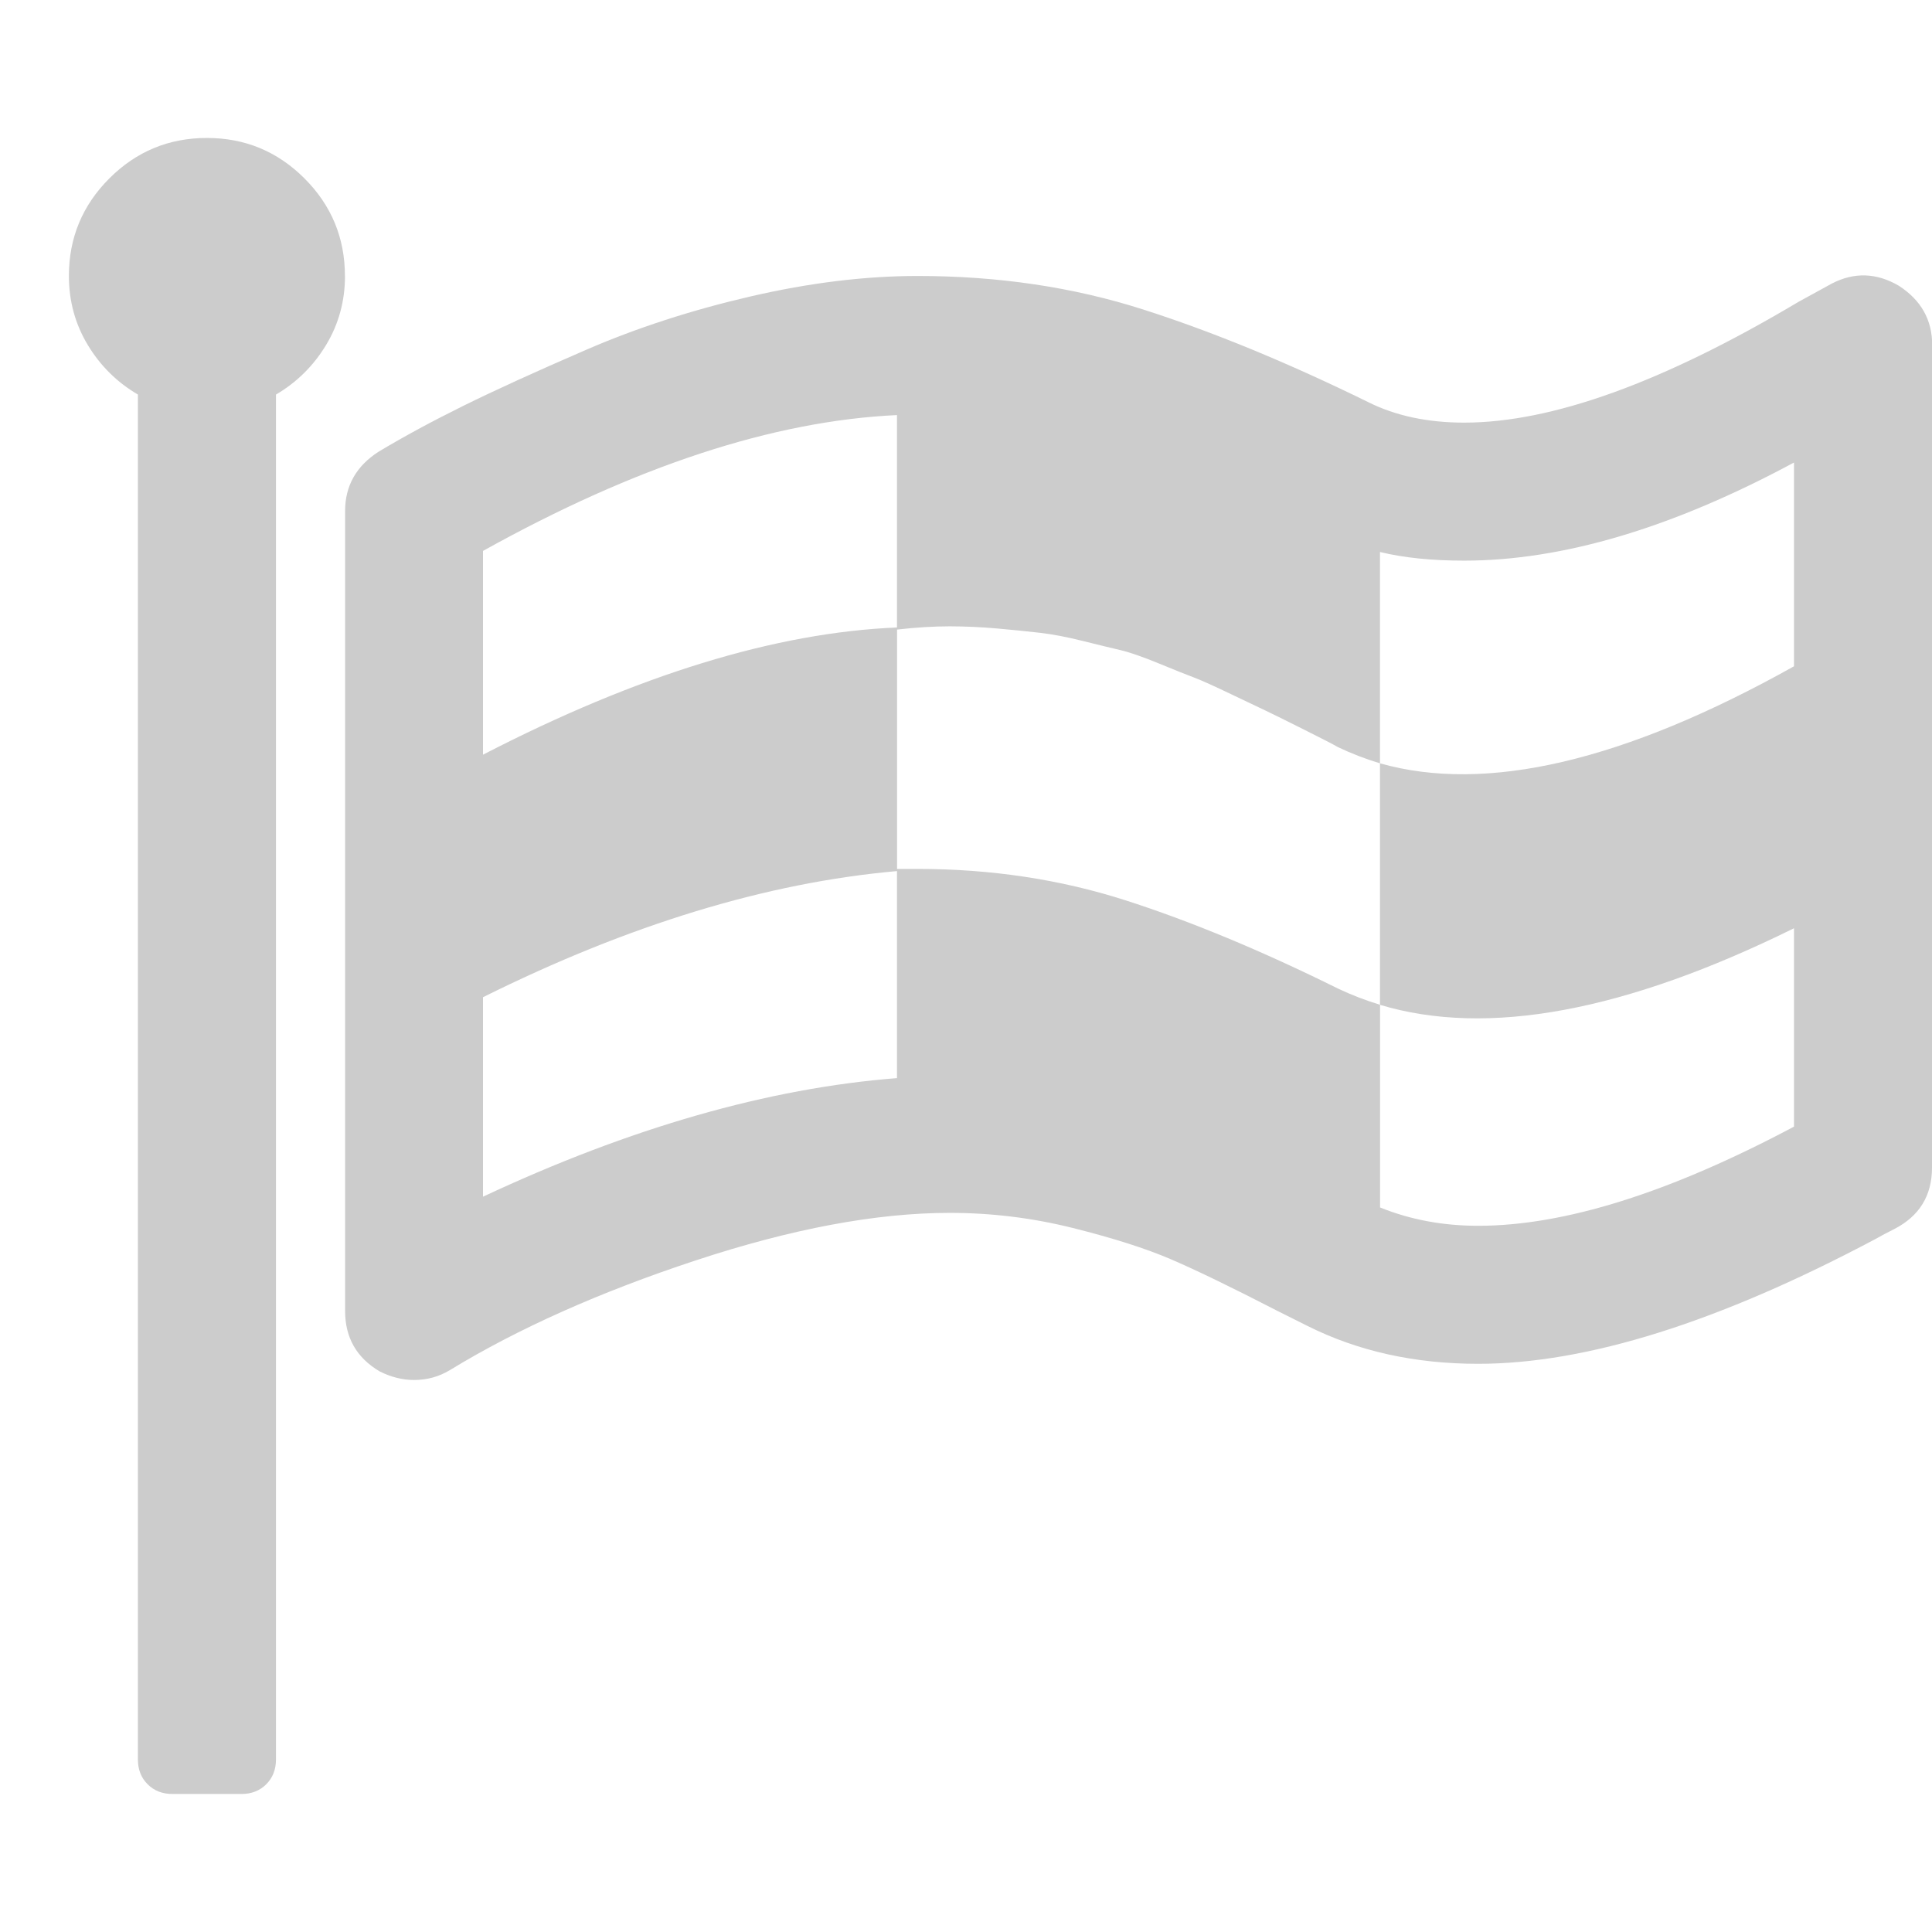 <?xml version="1.0" encoding="utf-8"?>
<!-- Generated by IcoMoon.io -->
<!DOCTYPE svg PUBLIC "-//W3C//DTD SVG 1.1//EN" "http://www.w3.org/Graphics/SVG/1.1/DTD/svg11.dtd">
<svg version="1.1" xmlns="http://www.w3.org/2000/svg" xmlns:xlink="http://www.w3.org/1999/xlink" width="32" height="32" viewBox="0 0 32 32">
<g>
</g>
	<path d="M14.857 17.857v-3.429q-3.232 0.286-6.857 2.089v3.304q3.661-1.714 6.857-1.964zM14.857 10.393v-3.518q-3.071 0.143-6.857 2.25v3.375q3.839-1.982 6.857-2.107zM29.714 18.661v-3.286q-4.196 2.071-6.857 1.268v-4q-0.357-0.107-0.696-0.268-0.089-0.054-0.589-0.304t-0.616-0.304-0.563-0.268-0.616-0.277-0.58-0.232-0.643-0.223-0.625-0.152-0.705-0.134-0.705-0.071-0.786-0.036q-0.411 0-0.875 0.054v3.964h0.339q1.821 0 3.438 0.518t3.527 1.464q0.339 0.161 0.696 0.268v3.357q0.75 0.304 1.625 0.304 2.143 0 5.232-1.643zM29.714 11.036v-3.375q-3.018 1.625-5.464 1.625-0.804 0-1.393-0.143v3.5q2.643 0.75 6.857-1.607zM5.714 4.571q0 0.625-0.313 1.143t-0.83 0.821v22.607q0 0.25-0.161 0.411t-0.411 0.161h-1.143q-0.25 0-0.411-0.161t-0.161-0.411v-22.607q-0.518-0.304-0.83-0.821t-0.313-1.143q0-0.946 0.67-1.616t1.616-0.67 1.616 0.67 0.67 1.616zM32 5.714v13.625q0 0.696-0.625 1.018-0.179 0.089-0.304 0.161-3.893 2.071-6.589 2.071-1.571 0-2.821-0.625l-0.5-0.25q-1.143-0.589-1.768-0.857t-1.625-0.518-2.036-0.25q-1.821 0-4.205 0.786t-4.080 1.821q-0.268 0.161-0.589 0.161-0.286 0-0.571-0.143-0.571-0.339-0.571-1v-13.25q0-0.625 0.554-0.982 0.625-0.375 1.402-0.759t2.036-0.929 2.723-0.884 2.768-0.339q2 0 3.732 0.554t3.732 1.536q0.679 0.339 1.589 0.339 2.179 0 5.536-2 0.393-0.214 0.554-0.304 0.554-0.286 1.107 0.036 0.554 0.357 0.554 0.982z" fill="#cccccc" />
</svg>
